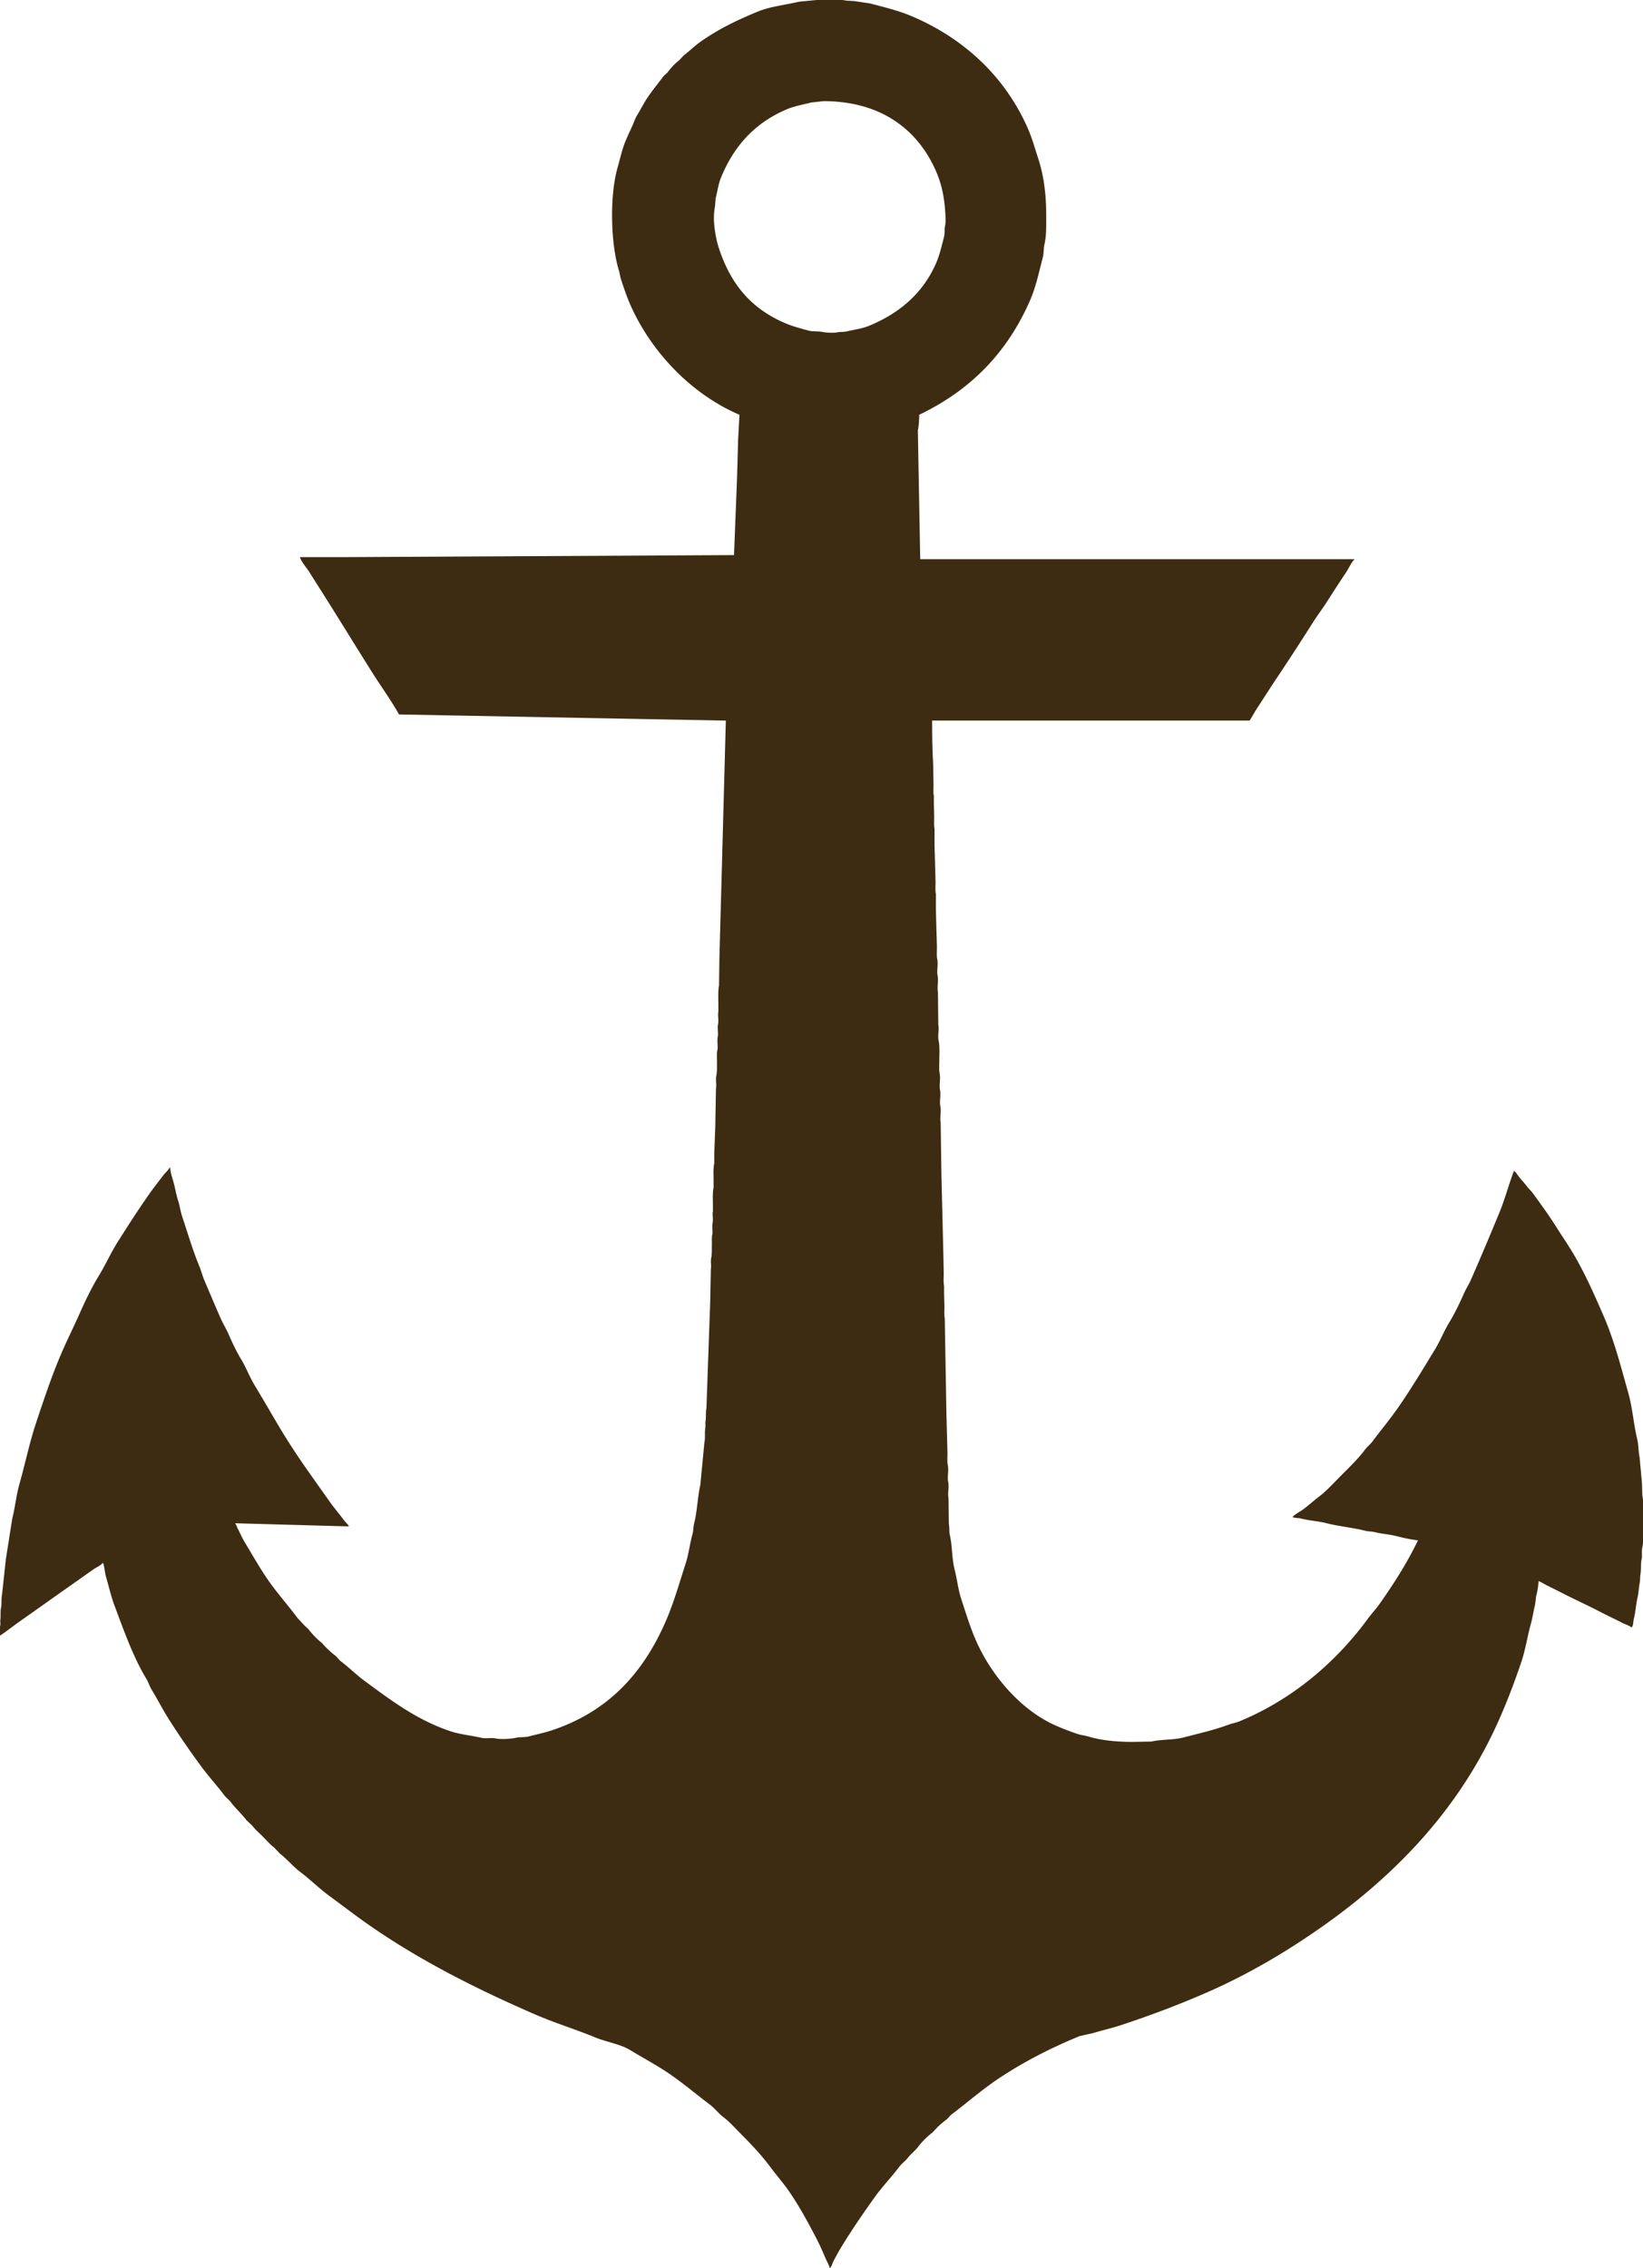<svg xmlns="http://www.w3.org/2000/svg" width="4826" height="6660" viewBox="0 0 4826 6660">
  <defs>
    <style>
      .cls-1 {
        fill: #3e2c12;
        fill-rule: evenodd;
      }
    </style>
  </defs>
  <path id="Color_Fill_1" data-name="Color Fill 1" class="cls-1" d="M2703,1642H3978v1c-9.64,9.88-15.26,24.3-23,36-18.78,28.38-37.58,56.83-56,86-13.14,20.8-28.85,41.22-42,62q-54.15,85.53-110,169c-19.75,29.63-38.56,59.67-58,89-2.81,4.24-16.72,29.76-19,31H2738c-0.14,42.66.68,86.35,3,128q0.495,30.495,1,61c0,10.31-.9,23.36,1,32v23q0.495,19.5,1,39c0,10.93-1.03,24.76,1,34v48l3,108c0.01,11.55-1.16,26.16,1,36v48l3,108c0.01,11.55-1.16,26.16,1,36,3.31,15.09-2.04,34.15,1,48,3.31,15.09-2.04,34.15,1,48q0.495,48,1,96c2.95,13.53-2.22,32.22,1,47,3.7,16.98,1.99,42.31,2,60,0.01,11.55-1.16,26.16,1,36,3.31,15.09-2.04,34.15,1,48,3.31,15.09-2.04,34.15,1,48,3.31,15.09-2.04,34.15,1,48q1.005,72,2,144,3,123.99,6,248,0.495,25.995,1,52c0.01,11.55-1.16,26.16,1,36v23q0.495,19.005,1,38c0,10.93-1.03,24.76,1,34q2.505,143.985,5,288l3,108c0.01,11.55-1.16,26.16,1,36,3.31,15.09-2.03,34.15,1,48,3.3,15.09-2.03,34.15,1,48q0.495,37.995,1,76c2.26,10.14.49,21.91,3,33,7.55,33.32,5.6,68.47,14,101,7.24,28.05,10.12,57.71,19,85,13.99,42.98,26.75,84.79,44,124,45.11,102.55,131.79,204.08,234,249,20.89,9.18,42.78,17.66,65,25,10.26,3.39,19.42,3.82,30,7,37.44,11.26,82.55,15.99,130,16q27.99-.495,56-1c31.02-6.93,64.37-4.34,94-12,45.87-11.86,90.29-21.87,131-37,11.96-4.44,23.4-6.19,35-11,155.8-64.56,282.78-173.95,376-301,10.61-14.46,23.59-28.25,34-43,41.27-58.46,80.8-120.03,113-187-20.25-1.92-42.93-7.08-62-12-21.86-5.64-44.29-6.67-65-12-9.87-2.54-18.14-1.45-28-4-36.3-9.39-76.68-12.68-113-22-25.49-6.54-51.62-7.76-76-14-8.27-2.12-19.14-.45-25-5h1c8.61-8.89,20.91-14.61,31-22,15.78-11.56,30.24-25.15,46-37,22.72-17.08,44.83-41.83,65-62,24.62-24.62,49.86-48.93,71-77,6.07-8.06,14.94-14.9,21-23,24.03-32.13,49.88-63.1,73-96,39.04-55.55,74.08-114.35,110-173,16-26.12,26.99-54.65,43-81,16.17-26.62,30-55.49,43-85,5.64-12.81,14.33-26.11,20-39,28.68-65.17,56.39-131.12,84-198,16.61-40.23,27.08-81.83,43-123a2.9,2.9,0,0,1,1,1c4.92,3.38,7.43,8.23,11,13,8.42,11.23,18.42,21.42,27,33,4.33,5.85,10.68,11.13,15,17,24.59,33.43,48.52,66.4,71,102,13.89,22,29.21,44.57,43,67,37.09,60.34,66.79,127.57,96,195,30.39,70.15,49.95,146.7,72,225,12.24,43.47,15.15,89.84,26,135,4.21,17.52,3.18,36.2,7,53q3.495,38.49,7,77,0.495,17.505,1,35c4.72,22.01,2,53.02,2,78,0,24,2.61,53.91-2,75-2.52,11.53.22,23.87-2,34-3.47,15.85-.74,33.35-4,48q-0.495,9.495-1,19c-3.32,14.57-3.66,31.86-7,46-5.12,21.67-5.72,43.25-11,63-2.05,7.65-1,21.45-7,25-7.38-6.53-18.96-9.29-28-14-20.28-10.56-41.29-20.23-62-31-39.58-20.59-80.93-39.17-121-60-13.68-7.11-27.9-13.67-42-21-6.3-3.27-12.55-7.99-20-10-0.21,14.81-3.71,31.79-7,45l-3,24c-4.56,17.6-7.18,37.85-12,55-10.83,38.54-15.83,75.58-28,112-19.64,58.79-41.46,115.52-65,169-114.85,260.95-302.78,456.96-524,612-101.1,70.85-212.01,136.68-331,189-81.41,35.8-165.74,67.72-254,97-27.74,9.2-56.29,15.54-84,24l-40,9c-85.4,35.09-164.58,75.8-237,124-49,32.61-92.68,71.06-139,106-5.43,4.09-9.59,10.91-15,15a300.638,300.638,0,0,0-26,22q-7.5,7.995-15,16a229.784,229.784,0,0,0-43,43c-8,10.59-20.36,19.57-29,31-7.05,9.33-17.92,16.63-25,26-22.96,30.4-49.68,58.02-72,89-34.04,47.25-67.05,95.6-98,146-8.59,13.98-16.53,28.81-24,43-3.12,5.92-5.12,16.99-11,20-1.96-9.55-7.48-17.94-11-26-9.3-21.27-17.8-41.46-28-61-26.08-49.95-51.75-97.42-83-142-15.93-22.73-34.65-43.95-51-66-26.83-36.18-57.49-68.5-89-100-16.29-16.29-31.46-33.99-50-48-14.2-10.73-25.7-26.23-40-37-45.54-34.29-89.13-72.08-138-103-31.38-19.86-64.04-37.54-96-57-29.55-18-68.12-23.08-102-37-59.03-24.25-120.13-42.88-178-68-176.04-76.4-342.48-160.92-491-265-38.3-26.84-75.38-55.38-113-83-29.494-21.65-55.728-47.92-85-70-21.341-16.09-38.536-37.78-60-54l-17-18c-12.387-9.36-22.136-21.13-33-32-10.541-10.54-21.913-19.97-31-32q-8.5-7.995-17-16c-14.176-18.74-31.771-34.14-46-53-5.361-7.1-13.633-12.87-19-20-21.816-28.97-46.539-55.81-68-85-33.3-45.29-65.713-91.99-96-140-17.694-28.05-32.789-57.75-50-86-6.117-10.04-8.868-20.9-15-31-38.848-63.96-66.053-141.83-94-216-10.352-27.47-16.415-56.57-25-85-2.821-9.34-4.549-33.54-9-40-6.121,8.29-18.47,13.02-27,19-22.556,15.81-45.121,31.96-68,48-50.953,35.73-101.721,72.05-153,108-17.964,12.59-35.365,27.06-54,39v-28c2.536-4.28.1-13.05,1-19,1.6-10.54-.533-23.52,2-35,2.659-12.05.1-25.95,3-39q5.5-51,11-102l19-121c8.54-33.13,11.588-67.87,21-101,17.208-60.57,29.548-121.75,49-180,23.66-70.85,47.1-141.39,76-208,16.123-37.16,35-74.64,51-111,17.31-39.33,36.326-78.42,58-114,19.537-32.07,34.21-65.55,54-97,31.391-49.89,63.374-99.25,97-147,11.682-16.59,24.857-32.46,37-49,5.758-7.84,14.317-14.09,19-23h2c0.556,13.72,5.6,28.06,9,40,5.476,19.24,8.222,38.25,14,56,5.269,16.19,6.677,31.06,12,47,16.311,48.84,31.03,99.07,50,145,5.919,14.33,9,27.86,15,42,15.877,37.39,31.62,74.86,48,112,6.7,15.2,16.351,30.92,23,46,11.28,25.59,22.944,50.93,37,74,15.265,25.05,24.873,52.14,40,77,33.231,54.62,64.083,110.29,98,164,38.374,60.77,80.927,118.69,122,177,13.444,19.09,29.037,36.98,43,56,4.31,5.87,10.44,10.18,14,17h-11l-323-9v1c3.433,3.84,4.478,9.15,7,14,6.923,13.31,13.051,27.93,21,41,23.181,38.13,44.725,76.95,70,113,25.345,36.15,54.623,69.03,81,104,7.235,9.59,16.885,18.89,25,28q5.5,4.995,11,10c10.278,13.59,25.429,29.74,39,40q5,5.505,10,11c9.123,9.12,18.626,18.16,29,26,6.528,4.93,11.453,13.05,18,18,23.77,17.98,45.03,39.37,69,57,76.58,56.32,153.7,115.09,253,148,28.22,9.35,58.81,11.89,90,19,14.13,3.22,27.98-1.13,43,2,14.75,3.07,44.08,1.11,58-2,13.49-3.01,25.26-.72,38-4,23.09-5.95,47.09-11.03,68-18,164.94-55,266.98-166.18,334-319,23.65-53.93,39.83-111.77,59-171,9.02-27.86,12.16-57.88,20-86,3.09-11.09,2.13-20.79,5-32,8.99-35.07,9.62-75.27,18-112q6-62.49,12-125c3.23-14.58-.01-30.37,3-44v-17c2.61-11.91.35-28.01,3-40q5.505-154.98,11-310,1.005-48.99,2-98c1.99-9.08-1.26-22.68,1-33,2.29-10.46,1.78-28.19,2-39,0.19-9.44-.72-21.2,1-29,2.35-10.63-1.07-24.61,1-34,2.42-10.95-1.14-25.29,1-35v-18c0-16.23-1.34-36.88,2-52v-18c0-16.64-1.41-37.54,2-53v-28l3-81q1.005-55.5,2-111c2.26-10.35-1.54-25.41,1-37,2.63-12.02,1.91-31.52,2-44,0.08-10.02-.85-22.64,1-31,2.63-11.9-1.35-27.33,1-38,2.63-11.9-1.35-27.33,1-38,2.63-11.9-1.35-27.33,1-38v-19c0-16.97-1.42-41.49,2-57q0.495-38.49,1-77,9.495-350.46,19-701l-960-18c-22.84-40.87-51.08-79.65-76-119-44.97-71.01-88.14-141.93-133-213q-27.265-43.2-55-87c-7.745-12.29-22.885-28.72-27-43h123l1152-6q4.5-114.495,9-229,1.5-54.495,3-109,1.995-36.99,4-74c-140.87-60.21-259.53-184.12-321-324-10.82-24.615-19.33-50.859-28-77q-1.995-9.5-4-19c-25.41-79.18-29.09-221.53-5-306,7.39-25.907,13.01-52.808,23-77,6.45-15.612,14.41-32.052,21-47,4.47-10.132,7.39-19.772,13-29,11.42-18.8,21.44-38.977,34-57,13.6-19.519,28.74-38.034,43-57,3.81-5.071,10.19-8.966,14-14,9.46-12.514,20.47-24.531,33-34q6.495-7,13-14c16.78-12.7,31.84-27.884,49-40,51.8-36.576,105.74-63.035,169-89,36.84-15.119,78.91-19.065,121-29l52-5h28c19.98,0,42.9-1.841,60,2l21,1,47,7c44.23,11.49,86.1,21.8,124,38,153.39,65.566,273.32,177.327,340,329,12.73,28.946,20.52,57.919,31,90,15.31,46.874,22.98,101.87,23,163,0.01,30.6.94,61.5-5,87-3.2,13.75-1.58,25.841-5,39-11.45,44.075-20.27,86.448-37,125-67.18,154.85-175.76,265.09-326,337-0.09,15.07-1.09,32.24-4,46Q2699.5,1452.985,2703,1642ZM2419,297l-36,4c-25.26,6.417-49.87,10.612-72,20-92.81,39.364-154.39,106.183-193,200-7.83,19.035-10.75,40.816-16,62q-1.005,12.5-2,25c-8.31,37.884,2.48,93.264,12,122,34.96,105.491,94.43,175.507,192,218,21.84,9.514,46.21,16.272,72,23,13.49,3.52,26.21.785,41,4,8,1.738,32.59,3.15,42,1,9.07-2.072,19.38-.662,29-3,21.87-5.313,44.42-7.951,64-16,89.82-36.93,158.4-95.258,197-183,10.69-24.29,16.86-50.9,24-79,2.75-10.829.48-20.529,3-32,1.92-8.762,1.38-23.262,1-31-2.6-53.408-11.47-92.319-28-130C2696.87,383.144,2590.67,297.2,2419,297Z"/>
</svg>
